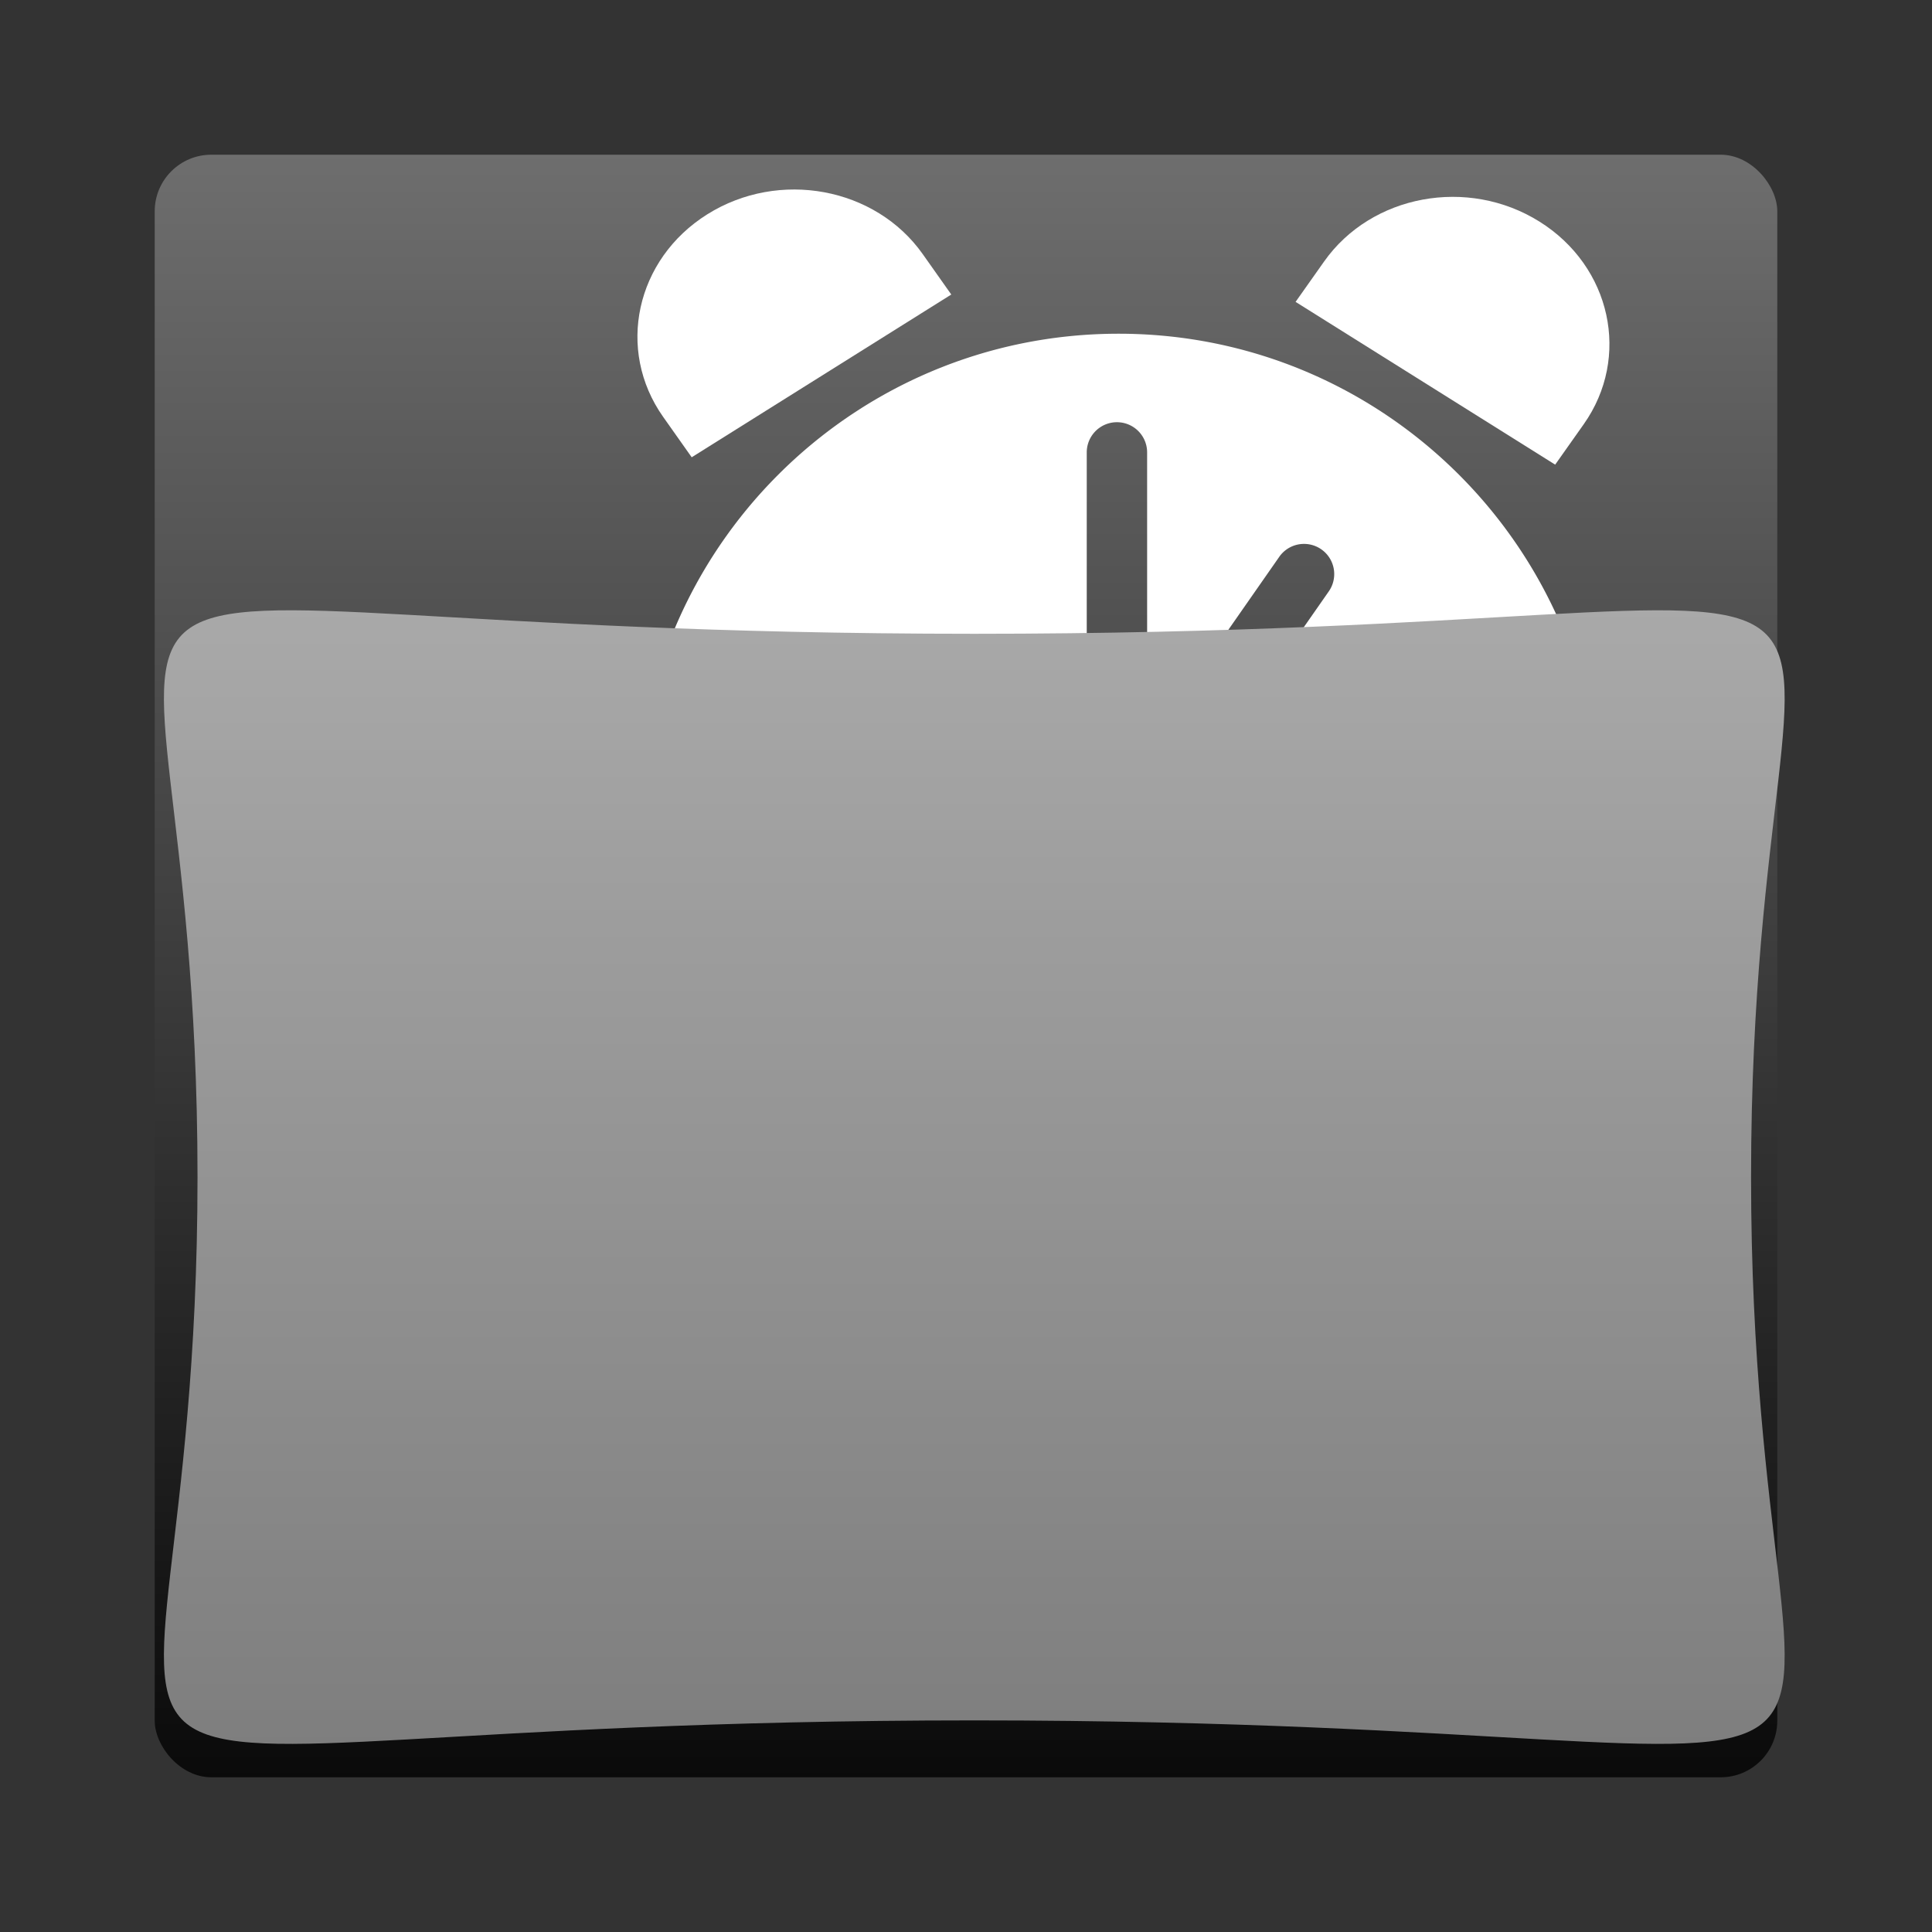<?xml version="1.0" encoding="UTF-8" standalone="no"?>
<!-- Created with Inkscape (http://www.inkscape.org/) -->

<svg
   xmlns:dc="http://purl.org/dc/elements/1.1/"
   xmlns:cc="http://creativecommons.org/ns#"
   xmlns:rdf="http://www.w3.org/1999/02/22-rdf-syntax-ns#"
   xmlns:svg="http://www.w3.org/2000/svg"
   xmlns="http://www.w3.org/2000/svg"
   xmlns:xlink="http://www.w3.org/1999/xlink"
   xmlns:sodipodi="http://sodipodi.sourceforge.net/DTD/sodipodi-0.dtd"
   xmlns:inkscape="http://www.inkscape.org/namespaces/inkscape"
   width="1024"
   height="1024"
   id="svg2"
   version="1.1"
   inkscape:version="0.47 r22583"
   sodipodi:docname="icons.svg"
   inkscape:export-filename="/home/tomono/local/android/workspace/SiestaWatch/res/drawable/lc_stat_notify.png"
   inkscape:export-xdpi="2.5999999"
   inkscape:export-ydpi="2.5999999"
   style="display:inline">
  <rect width="100%" height="100%" fill="#333333" stroke="none"/>
  <defs
     id="defs4">
    <linearGradient
       id="linearGradient3708">
      <stop
         style="stop-color:#7e7e7e;stop-opacity:1;"
         offset="0"
         id="stop3710" />
      <stop
         style="stop-color:#a9a9a9;stop-opacity:1;"
         offset="1"
         id="stop3712" />
    </linearGradient>
    <linearGradient
       id="linearGradient3700">
      <stop
         style="stop-color:#0a0a0a;stop-opacity:1;"
         offset="0"
         id="stop3702" />
      <stop
         style="stop-color:#6e6e6e;stop-opacity:1;"
         offset="1"
         id="stop3704" />
    </linearGradient>
    <linearGradient
       id="linearGradient3656">
      <stop
         style="stop-color:#000000;stop-opacity:0;"
         offset="0"
         id="stop3659" />
      <stop
         style="stop-color:#000000;stop-opacity:1;"
         offset="1"
         id="stop3661" />
    </linearGradient>
    <linearGradient
       id="linearGradient3886">
      <stop
         style="stop-color:#919191;stop-opacity:1;"
         offset="0"
         id="stop3888" />
      <stop
         style="stop-color:#ffffff;stop-opacity:0;"
         offset="1"
         id="stop3890" />
    </linearGradient>
    <linearGradient
       id="linearGradient3623">
      <stop
         style="stop-color:#eaad66;stop-opacity:1;"
         offset="0"
         id="stop3625" />
      <stop
         style="stop-color:#ffffff;stop-opacity:1;"
         offset="1"
         id="stop3627" />
    </linearGradient>
    <linearGradient
       id="linearGradient3654">
      <stop
         style="stop-color:#e1c39f;stop-opacity:1;"
         offset="0"
         id="stop3656" />
      <stop
         id="stop3632"
         offset="0.282"
         style="stop-color:#faf6f0;stop-opacity:1;" />
      <stop
         style="stop-color:#ffffff;stop-opacity:1;"
         offset="0.882"
         id="stop3636" />
      <stop
         style="stop-color:#e1c39f;stop-opacity:1;"
         offset="1"
         id="stop3658" />
    </linearGradient>
    <inkscape:perspective
       sodipodi:type="inkscape:persp3d"
       inkscape:vp_x="0 : 526.18109 : 1"
       inkscape:vp_y="0 : 1000 : 0"
       inkscape:vp_z="744.09448 : 526.18109 : 1"
       inkscape:persp3d-origin="372.04724 : 350.78739 : 1"
       id="perspective10" />
    <linearGradient
       inkscape:collect="always"
       xlink:href="#linearGradient3654"
       id="linearGradient3660"
       x1="-258.806"
       y1="392.501"
       x2="-258.806"
       y2="120.397"
       gradientUnits="userSpaceOnUse" />
    <inkscape:perspective
       id="perspective3683"
       inkscape:persp3d-origin="0.5 : 0.33333333 : 1"
       inkscape:vp_z="1 : 0.5 : 1"
       inkscape:vp_y="0 : 1000 : 0"
       inkscape:vp_x="0 : 0.5 : 1"
       sodipodi:type="inkscape:persp3d" />
    <inkscape:perspective
       id="perspective3704"
       inkscape:persp3d-origin="0.5 : 0.33333333 : 1"
       inkscape:vp_z="1 : 0.5 : 1"
       inkscape:vp_y="0 : 1000 : 0"
       inkscape:vp_x="0 : 0.5 : 1"
       sodipodi:type="inkscape:persp3d" />
    <inkscape:perspective
       id="perspective3726"
       inkscape:persp3d-origin="0.5 : 0.33333333 : 1"
       inkscape:vp_z="1 : 0.5 : 1"
       inkscape:vp_y="0 : 1000 : 0"
       inkscape:vp_x="0 : 0.5 : 1"
       sodipodi:type="inkscape:persp3d" />
    <inkscape:perspective
       id="perspective3748"
       inkscape:persp3d-origin="0.5 : 0.33333333 : 1"
       inkscape:vp_z="1 : 0.5 : 1"
       inkscape:vp_y="0 : 1000 : 0"
       inkscape:vp_x="0 : 0.5 : 1"
       sodipodi:type="inkscape:persp3d" />
    <inkscape:perspective
       id="perspective3770"
       inkscape:persp3d-origin="0.5 : 0.33333333 : 1"
       inkscape:vp_z="1 : 0.5 : 1"
       inkscape:vp_y="0 : 1000 : 0"
       inkscape:vp_x="0 : 0.5 : 1"
       sodipodi:type="inkscape:persp3d" />
    <inkscape:perspective
       id="perspective3805"
       inkscape:persp3d-origin="0.5 : 0.33333333 : 1"
       inkscape:vp_z="1 : 0.5 : 1"
       inkscape:vp_y="0 : 1000 : 0"
       inkscape:vp_x="0 : 0.5 : 1"
       sodipodi:type="inkscape:persp3d" />
    <inkscape:perspective
       id="perspective3827"
       inkscape:persp3d-origin="0.5 : 0.33333333 : 1"
       inkscape:vp_z="1 : 0.5 : 1"
       inkscape:vp_y="0 : 1000 : 0"
       inkscape:vp_x="0 : 0.5 : 1"
       sodipodi:type="inkscape:persp3d" />
    <inkscape:perspective
       id="perspective3895"
       inkscape:persp3d-origin="0.5 : 0.33333333 : 1"
       inkscape:vp_z="1 : 0.5 : 1"
       inkscape:vp_y="0 : 1000 : 0"
       inkscape:vp_x="0 : 0.5 : 1"
       sodipodi:type="inkscape:persp3d" />
    <inkscape:perspective
       id="perspective3940"
       inkscape:persp3d-origin="0.5 : 0.33333333 : 1"
       inkscape:vp_z="1 : 0.5 : 1"
       inkscape:vp_y="0 : 1000 : 0"
       inkscape:vp_x="0 : 0.5 : 1"
       sodipodi:type="inkscape:persp3d" />
    <inkscape:perspective
       id="perspective2869"
       inkscape:persp3d-origin="0.5 : 0.33333333 : 1"
       inkscape:vp_z="1 : 0.5 : 1"
       inkscape:vp_y="0 : 1000 : 0"
       inkscape:vp_x="0 : 0.5 : 1"
       sodipodi:type="inkscape:persp3d" />
    <inkscape:perspective
       id="perspective3712"
       inkscape:persp3d-origin="0.5 : 0.33333333 : 1"
       inkscape:vp_z="1 : 0.5 : 1"
       inkscape:vp_y="0 : 1000 : 0"
       inkscape:vp_x="0 : 0.5 : 1"
       sodipodi:type="inkscape:persp3d" />
    <inkscape:perspective
       id="perspective3774"
       inkscape:persp3d-origin="0.5 : 0.33333333 : 1"
       inkscape:vp_z="1 : 0.5 : 1"
       inkscape:vp_y="0 : 1000 : 0"
       inkscape:vp_x="0 : 0.5 : 1"
       sodipodi:type="inkscape:persp3d" />
    <inkscape:perspective
       id="perspective3900"
       inkscape:persp3d-origin="0.5 : 0.33333333 : 1"
       inkscape:vp_z="1 : 0.5 : 1"
       inkscape:vp_y="0 : 1000 : 0"
       inkscape:vp_x="0 : 0.5 : 1"
       sodipodi:type="inkscape:persp3d" />
    <filter
       color-interpolation-filters="sRGB"
       inkscape:collect="always"
       id="filter3888-2"
       x="-0.32"
       width="1.64"
       y="-0.369"
       height="1.739">
      <feGaussianBlur
         inkscape:collect="always"
         stdDeviation="22.168"
         id="feGaussianBlur3890-7" />
    </filter>
    <filter
       inkscape:collect="always"
       id="filter3964">
      <feGaussianBlur
         inkscape:collect="always"
         stdDeviation="3.36"
         id="feGaussianBlur3966" />
    </filter>
    <filter
       inkscape:collect="always"
       id="filter3671">
      <feGaussianBlur
         inkscape:collect="always"
         stdDeviation="3.079"
         id="feGaussianBlur3673" />
    </filter>
    <inkscape:perspective
       id="perspective3663"
       inkscape:persp3d-origin="0.5 : 0.33333333 : 1"
       inkscape:vp_z="1 : 0.5 : 1"
       inkscape:vp_y="0 : 1000 : 0"
       inkscape:vp_x="0 : 0.5 : 1"
       sodipodi:type="inkscape:persp3d" />
    <inkscape:perspective
       id="perspective3689"
       inkscape:persp3d-origin="0.5 : 0.33333333 : 1"
       inkscape:vp_z="1 : 0.5 : 1"
       inkscape:vp_y="0 : 1000 : 0"
       inkscape:vp_x="0 : 0.5 : 1"
       sodipodi:type="inkscape:persp3d" />
    <inkscape:perspective
       id="perspective3689-8"
       inkscape:persp3d-origin="0.5 : 0.33333333 : 1"
       inkscape:vp_z="1 : 0.5 : 1"
       inkscape:vp_y="0 : 1000 : 0"
       inkscape:vp_x="0 : 0.5 : 1"
       sodipodi:type="inkscape:persp3d" />
    <inkscape:perspective
       id="perspective3727"
       inkscape:persp3d-origin="0.5 : 0.33333333 : 1"
       inkscape:vp_z="1 : 0.5 : 1"
       inkscape:vp_y="0 : 1000 : 0"
       inkscape:vp_x="0 : 0.5 : 1"
       sodipodi:type="inkscape:persp3d" />
    <inkscape:perspective
       id="perspective3749"
       inkscape:persp3d-origin="0.5 : 0.33333333 : 1"
       inkscape:vp_z="1 : 0.5 : 1"
       inkscape:vp_y="0 : 1000 : 0"
       inkscape:vp_x="0 : 0.5 : 1"
       sodipodi:type="inkscape:persp3d" />
    <inkscape:perspective
       id="perspective3771"
       inkscape:persp3d-origin="0.5 : 0.33333333 : 1"
       inkscape:vp_z="1 : 0.5 : 1"
       inkscape:vp_y="0 : 1000 : 0"
       inkscape:vp_x="0 : 0.5 : 1"
       sodipodi:type="inkscape:persp3d" />
    <inkscape:perspective
       id="perspective2895"
       inkscape:persp3d-origin="0.5 : 0.33333333 : 1"
       inkscape:vp_z="1 : 0.5 : 1"
       inkscape:vp_y="0 : 1000 : 0"
       inkscape:vp_x="0 : 0.5 : 1"
       sodipodi:type="inkscape:persp3d" />
    <linearGradient
       inkscape:collect="always"
       xlink:href="#linearGradient3700"
       id="linearGradient3706"
       x1="512"
       y1="944"
       x2="512"
       y2="80"
       gradientUnits="userSpaceOnUse" />
    <linearGradient
       inkscape:collect="always"
       xlink:href="#linearGradient3708"
       id="linearGradient3714"
       x1="94.862"
       y1="447.545"
       x2="94.862"
       y2="224.455"
       gradientUnits="userSpaceOnUse" />
  </defs>
  <sodipodi:namedview
     id="base"
     pagecolor="#000000"
     bordercolor="#666666"
     borderopacity="1.0"
     inkscape:pageopacity="0"
     inkscape:pageshadow="2"
     inkscape:zoom="0.5"
     inkscape:cx="423.09572"
     inkscape:cy="552.0682"
     inkscape:document-units="px"
     inkscape:current-layer="layer7"
     showgrid="true"
     inkscape:window-width="1257"
     inkscape:window-height="877"
     inkscape:window-x="17"
     inkscape:window-y="46"
     inkscape:window-maximized="0">
    <inkscape:grid
       type="xygrid"
       id="grid2828"
       empspacing="8"
       visible="true"
       enabled="true"
       snapvisiblegridlinesonly="true"
       spacingx="16px"
       spacingy="16px" />
  </sodipodi:namedview>
  <g
     inkscape:groupmode="layer"
     id="layer2"
     inkscape:label="Size and positioning"
     style="display:none">
    <rect
       style="color:#000000;fill:none;stroke:#ff0000;stroke-width:2;stroke-miterlimit:4;stroke-opacity:1;stroke-dasharray:none;marker:none;visibility:visible;display:inline;overflow:visible;enable-background:accumulate"
       id="rect2831"
       width="1024"
       height="1024"
       x="0"
       y="0" />
    <rect
       style="color:#000000;fill:none;stroke:#0012ff;stroke-width:2;stroke-linecap:round;stroke-linejoin:round;stroke-miterlimit:4;stroke-opacity:1;stroke-dasharray:none;stroke-dashoffset:10;marker:none;visibility:visible;display:inline;overflow:visible;enable-background:accumulate"
       id="rect3607"
       width="854"
       height="854"
       x="86"
       y="84" />
    <rect
       style="color:#000000;fill:none;stroke:#ff8900;stroke-width:2;stroke-linecap:round;stroke-linejoin:round;stroke-miterlimit:4;stroke-opacity:1;stroke-dasharray:none;stroke-dashoffset:10;marker:none;visibility:visible;display:inline;overflow:visible;enable-background:accumulate"
       id="rect3613"
       width="796"
       height="796"
       x="115"
       y="113" />
  </g>
  <g
     inkscape:groupmode="layer"
     id="layer4"
     inkscape:label="Shadow"
     style="display:none">
    <path
       sodipodi:type="star"
       style="opacity:0.75;color:#000000;fill:#000000;fill-opacity:1;fill-rule:nonzero;stroke:#000000;stroke-width:2.455;stroke-linecap:round;stroke-linejoin:round;stroke-miterlimit:4;stroke-opacity:1;stroke-dasharray:none;stroke-dashoffset:10;marker:none;visibility:visible;display:inline;overflow:visible;filter:url(#filter3964);enable-background:accumulate"
       id="path3646-5"
       sodipodi:sides="4"
       sodipodi:cx="96"
       sodipodi:cy="336"
       sodipodi:r1="105.67443"
       sodipodi:r2="282.84271"
       sodipodi:arg1="3.1415926"
       sodipodi:arg2="3.9269908"
       inkscape:flatsided="true"
       inkscape:rounded="0.96200408"
       inkscape:randomized="0"
       d="M -9.674,336 C -9.674,192.232 -47.768,230.326 96,230.326 c 143.768,-1e-5 105.674,-38.093 105.674,105.674 1e-5,143.768 38.093,105.674 -105.674,105.674 -143.768,1e-5 -105.674,38.093 -105.674,-105.674 z"
       transform="matrix(3.896,0,0,2.725,142.378,-273.718)"
       inkscape:export-xdpi="45"
       inkscape:export-ydpi="45" />
  </g>
  <g
     inkscape:groupmode="layer"
     id="layer3"
     inkscape:label="Sun"
     style="display:none">
    <g
       id="g3998"
       transform="translate(80.876,-79.124)">
      <path
         transform="translate(16,71.124)"
         d="M 751.124,440 C 751.124,580.901 636.901,695.124 496,695.124 355.099,695.124 240.876,580.901 240.876,440 240.876,299.099 355.099,184.876 496,184.876 c 140.901,0 255.124,114.223 255.124,255.124 z"
         sodipodi:ry="255.1235"
         sodipodi:rx="255.1235"
         sodipodi:cy="440"
         sodipodi:cx="496"
         id="path3671"
         style="color:#000000;fill:#ffd800;fill-opacity:1;fill-rule:nonzero;stroke:none;stroke-width:2;marker:none;visibility:visible;display:inline;overflow:visible;enable-background:accumulate"
         sodipodi:type="arc" />
      <g
         id="g3984">
        <path
           style="color:#000000;fill:none;stroke:#ffd800;stroke-width:32;stroke-linecap:round;stroke-linejoin:miter;stroke-miterlimit:4;stroke-opacity:1;stroke-dasharray:none;stroke-dashoffset:0;marker:none;visibility:visible;display:inline;overflow:visible;enable-background:accumulate"
           d="m 512,112 0,80"
           id="path3673" />
        <path
           style="color:#000000;fill:none;stroke:#ffd800;stroke-width:32;stroke-linecap:round;stroke-linejoin:miter;stroke-miterlimit:4;stroke-opacity:1;stroke-dasharray:none;stroke-dashoffset:0;marker:none;visibility:visible;display:inline;overflow:visible;enable-background:accumulate"
           d="m 858.41,312 -71.57,42.189"
           id="path3673-4-5"
           inkscape:transform-center-y="-99.999995"
           inkscape:transform-center-x="-173.20508"
           sodipodi:nodetypes="cc" />
        <path
           style="color:#000000;fill:none;stroke:#ffd800;stroke-width:32;stroke-linecap:round;stroke-linejoin:miter;stroke-miterlimit:4;stroke-opacity:1;stroke-dasharray:none;stroke-dashoffset:0;marker:none;visibility:visible;display:inline;overflow:visible;enable-background:accumulate"
           d="m 712,165.59 -40.416,69.797"
           id="path3673-4-8-7"
           inkscape:transform-center-y="-173.20508"
           inkscape:transform-center-x="-100"
           sodipodi:nodetypes="cc" />
        <path
           style="color:#000000;fill:none;stroke:#ffd800;stroke-width:32;stroke-linecap:round;stroke-linejoin:miter;stroke-miterlimit:4;stroke-opacity:1;stroke-dasharray:none;stroke-dashoffset:0;marker:none;visibility:visible;display:inline;overflow:visible;enable-background:accumulate"
           d="m 912,512 -80,0"
           id="path3673-4" />
        <path
           style="color:#000000;fill:none;stroke:#ffd800;stroke-width:32;stroke-linecap:round;stroke-linejoin:miter;stroke-miterlimit:4;stroke-opacity:1;stroke-dasharray:none;stroke-dashoffset:0;marker:none;visibility:visible;display:inline;overflow:visible;enable-background:accumulate"
           d="M 712,858.41 669.811,786.84"
           id="path3673-4-5-8"
           inkscape:transform-center-y="-99.999995"
           inkscape:transform-center-x="-173.20508"
           sodipodi:nodetypes="cc" />
        <path
           style="color:#000000;fill:none;stroke:#ffd800;stroke-width:32;stroke-linecap:round;stroke-linejoin:miter;stroke-miterlimit:4;stroke-opacity:1;stroke-dasharray:none;stroke-dashoffset:0;marker:none;visibility:visible;display:inline;overflow:visible;enable-background:accumulate"
           d="M 858.41,712 788.613,671.584"
           id="path3673-4-8-7-7"
           inkscape:transform-center-y="-173.20508"
           inkscape:transform-center-x="-100"
           sodipodi:nodetypes="cc" />
        <path
           style="color:#000000;fill:none;stroke:#ffd800;stroke-width:32;stroke-linecap:round;stroke-linejoin:miter;stroke-miterlimit:4;stroke-opacity:1;stroke-dasharray:none;stroke-dashoffset:0;marker:none;visibility:visible;display:inline;overflow:visible;enable-background:accumulate"
           d="m 512,912 0,-80"
           id="path3673-3" />
        <path
           style="color:#000000;fill:none;stroke:#ffd800;stroke-width:32;stroke-linecap:round;stroke-linejoin:miter;stroke-miterlimit:4;stroke-opacity:1;stroke-dasharray:none;stroke-dashoffset:0;marker:none;visibility:visible;display:inline;overflow:visible;enable-background:accumulate"
           d="m 165.59,712 71.57,-42.189"
           id="path3673-4-5-1"
           inkscape:transform-center-y="-99.999995"
           inkscape:transform-center-x="-173.20508"
           sodipodi:nodetypes="cc" />
        <path
           style="color:#000000;fill:none;stroke:#ffd800;stroke-width:32;stroke-linecap:round;stroke-linejoin:miter;stroke-miterlimit:4;stroke-opacity:1;stroke-dasharray:none;stroke-dashoffset:0;marker:none;visibility:visible;display:inline;overflow:visible;enable-background:accumulate"
           d="m 312,858.41 40.416,-69.797"
           id="path3673-4-8-7-0"
           inkscape:transform-center-y="-173.20508"
           inkscape:transform-center-x="-100"
           sodipodi:nodetypes="cc" />
        <path
           style="color:#000000;fill:none;stroke:#ffd800;stroke-width:32;stroke-linecap:round;stroke-linejoin:miter;stroke-miterlimit:4;stroke-opacity:1;stroke-dasharray:none;stroke-dashoffset:0;marker:none;visibility:visible;display:inline;overflow:visible;enable-background:accumulate"
           d="m 112,512 80,0"
           id="path3673-4-0" />
        <path
           style="color:#000000;fill:none;stroke:#ffd800;stroke-width:32;stroke-linecap:round;stroke-linejoin:miter;stroke-miterlimit:4;stroke-opacity:1;stroke-dasharray:none;stroke-dashoffset:0;marker:none;visibility:visible;display:inline;overflow:visible;enable-background:accumulate"
           d="m 312,165.59 42.189,71.57"
           id="path3673-4-5-8-1"
           inkscape:transform-center-y="-99.999995"
           inkscape:transform-center-x="-173.20508"
           sodipodi:nodetypes="cc" />
        <path
           style="color:#000000;fill:none;stroke:#ffd800;stroke-width:32;stroke-linecap:round;stroke-linejoin:miter;stroke-miterlimit:4;stroke-opacity:1;stroke-dasharray:none;stroke-dashoffset:0;marker:none;visibility:visible;display:inline;overflow:visible;enable-background:accumulate"
           d="m 165.59,312 69.797,40.416"
           id="path3673-4-8-7-7-5"
           inkscape:transform-center-y="-173.20508"
           inkscape:transform-center-x="-100"
           sodipodi:nodetypes="cc" />
      </g>
    </g>
  </g>
  <g
     inkscape:groupmode="layer"
     id="layer5"
     inkscape:label="Watch and Pillow for v9"
     style="display:none">
    <g
       id="g3868"
       transform="translate(80.877,-79.124)"
       style="fill:#909090;fill-opacity:1;stroke:none;display:inline" />
    <g
       id="g3831"
       style="fill:#ffffff;fill-opacity:0.102">
      <path
         id="path3653-6"
         style="font-size:medium;font-style:normal;font-variant:normal;font-weight:normal;font-stretch:normal;text-indent:0;text-align:start;text-decoration:none;line-height:normal;letter-spacing:normal;word-spacing:normal;text-transform:none;direction:ltr;block-progression:tb;writing-mode:lr-tb;text-anchor:start;color:#000000;fill:#909090;fill-opacity:1;fill-rule:nonzero;stroke:none;stroke-width:32;marker:none;visibility:visible;display:inline;overflow:visible;enable-background:accumulate;font-family:Bitstream Vera Sans;-inkscape-font-specification:Bitstream Vera Sans"
         d="m 691.062,288.281 a 16.002,16.002 0 0 0 -13.156,7.031 L 568.062,452.781 a 16.003,16.003 0 1 0 26.25,18.312 L 704.156,313.625 A 16.002,16.002 0 0 0 691.062,288.281 z m -99.312,-64.5 A 16.002,16.002 0 0 0 576,240 l 0,192 a 16.002,16.002 0 1 0 32,0 l 0,-192 A 16.002,16.002 0 0 0 591.75,223.781 z M 848,432 C 848,572.901 733.777,687.124 592.876,687.124 451.976,687.124 337.753,572.901 337.753,432 337.753,291.099 451.976,176.876 592.876,176.876 733.777,176.876 848,291.099 848,432 z" />
    </g>
    <path
       style="color:#000000;fill:#909090;fill-opacity:1;fill-rule:nonzero;stroke:none;marker:none;visibility:visible;display:inline;overflow:visible;enable-background:accumulate"
       d="m 374.889,113.583 c -37.994,23.822 -48.472,71.894 -23.404,107.372 l 15.13,21.413 137.588,-86.267 -15.13,-21.413 C 464.005,99.211 412.883,89.761 374.889,113.583 z"
       id="path3677" />
    <path
       style="color:#000000;fill:#909090;fill-opacity:1;fill-rule:nonzero;stroke:none;marker:none;visibility:visible;display:inline;overflow:visible;enable-background:accumulate"
       d="m 816,117.482 c 37.994,23.822 48.472,71.894 23.404,107.372 L 824.273,246.267 686.685,160 701.815,138.587 C 726.884,103.109 778.006,93.66 816,117.482 z"
       id="path3677-8" />
    <path
       sodipodi:type="star"
       style="color:#000000;fill:#909090;fill-opacity:1;fill-rule:nonzero;stroke:none;stroke-width:2.455;marker:none;visibility:visible;display:inline;overflow:visible;enable-background:accumulate"
       id="path3646-4"
       sodipodi:sides="4"
       sodipodi:cx="96"
       sodipodi:cy="336"
       sodipodi:r1="105.67443"
       sodipodi:r2="282.84271"
       sodipodi:arg1="3.1415926"
       sodipodi:arg2="3.9269908"
       inkscape:flatsided="true"
       inkscape:rounded="0.96200408"
       inkscape:randomized="0"
       d="M -9.674,336 C -9.674,192.232 -47.768,230.326 96,230.326 c 143.768,-1e-5 105.674,-38.093 105.674,105.674 1e-5,143.768 38.093,105.674 -105.674,105.674 -143.768,1e-5 -105.674,38.093 -105.674,-105.674 z"
       transform="matrix(3.896,0,0,2.725,142.378,-291.718)"
       inkscape:export-xdpi="45"
       inkscape:export-ydpi="45" />
  </g>
  <g
     inkscape:groupmode="layer"
     id="layer7"
     inkscape:label="Watch and Pillow for v8"
     style="display:inline">
    <g
       id="g3868-7"
       transform="translate(80.877,-79.124)"
       style="fill:#909090;fill-opacity:1;stroke:none;display:inline" />
    <rect
       style="color:#000000;fill:url(#linearGradient3706);fill-opacity:1;fill-rule:nonzero;stroke:none;stroke-width:32;marker:none;visibility:visible;display:inline;overflow:visible;enable-background:accumulate"
       id="rect2924"
       width="860"
       height="860"
       x="82"
       y="82"
       rx="30"
       ry="30" />
    <g
       id="g3831-2"
       style="fill:#ffffff;fill-opacity:1;display:inline">
      <path
         id="path3653-6-0"
         style="font-size:medium;font-style:normal;font-variant:normal;font-weight:normal;font-stretch:normal;text-indent:0;text-align:start;text-decoration:none;line-height:normal;letter-spacing:normal;word-spacing:normal;text-transform:none;direction:ltr;block-progression:tb;writing-mode:lr-tb;text-anchor:start;color:#000000;fill:#ffffff;fill-opacity:1;fill-rule:nonzero;stroke:none;stroke-width:32;marker:none;visibility:visible;display:inline;overflow:visible;enable-background:accumulate;font-family:Bitstream Vera Sans;-inkscape-font-specification:Bitstream Vera Sans"
         d="m 691.062,288.281 a 16.002,16.002 0 0 0 -13.156,7.031 L 568.062,452.781 a 16.003,16.003 0 1 0 26.25,18.312 L 704.156,313.625 A 16.002,16.002 0 0 0 691.062,288.281 z m -99.312,-64.5 A 16.002,16.002 0 0 0 576,240 l 0,192 a 16.002,16.002 0 1 0 32,0 l 0,-192 A 16.002,16.002 0 0 0 591.75,223.781 z M 848,432 C 848,572.901 733.777,687.124 592.876,687.124 451.976,687.124 337.753,572.901 337.753,432 337.753,291.099 451.976,176.876 592.876,176.876 733.777,176.876 848,291.099 848,432 z" />
    </g>
    <path
       style="color:#000000;fill:#ffffff;fill-opacity:1;fill-rule:nonzero;stroke:none;marker:none;visibility:visible;display:inline;overflow:visible;enable-background:accumulate"
       d="m 374.889,113.583 c -37.994,23.822 -48.472,71.894 -23.404,107.372 l 15.13,21.413 137.588,-86.267 -15.13,-21.413 C 464.005,99.211 412.883,89.761 374.889,113.583 z"
       id="path3677-0" />
    <path
       style="color:#000000;fill:#ffffff;fill-opacity:1;fill-rule:nonzero;stroke:none;marker:none;visibility:visible;display:inline;overflow:visible;enable-background:accumulate"
       d="m 816,117.482 c 37.994,23.822 48.472,71.894 23.404,107.372 L 824.273,246.267 686.685,160 701.815,138.587 C 726.884,103.109 778.006,93.66 816,117.482 z"
       id="path3677-8-4" />
    <path
       sodipodi:type="star"
       style="color:#000000;fill:url(#linearGradient3714);fill-opacity:1;fill-rule:nonzero;stroke:none;stroke-width:2.455;marker:none;visibility:visible;display:inline;overflow:visible;enable-background:accumulate"
       id="path3646-4-4"
       sodipodi:sides="4"
       sodipodi:cx="96"
       sodipodi:cy="336"
       sodipodi:r1="105.67443"
       sodipodi:r2="282.84271"
       sodipodi:arg1="3.1415926"
       sodipodi:arg2="3.9269908"
       inkscape:flatsided="true"
       inkscape:rounded="0.96200408"
       inkscape:randomized="0"
       d="M -9.674,336 C -9.674,192.232 -47.768,230.326 96,230.326 c 143.768,-1e-5 105.674,-38.093 105.674,105.674 1e-5,143.768 38.093,105.674 -105.674,105.674 -143.768,1e-5 -105.674,38.093 -105.674,-105.674 z"
       transform="matrix(3.896,0,0,2.725,142.378,-291.718)"
       inkscape:export-xdpi="45"
       inkscape:export-ydpi="45" />
  </g>
  <g
     inkscape:label="Pillow"
     inkscape:groupmode="layer"
     id="layer1"
     transform="translate(0,-28.362)"
     style="display:none">
    <path
       sodipodi:type="star"
       style="color:#000000;fill:#f3e7d9;fill-opacity:1;fill-rule:nonzero;stroke:#8c602c;stroke-width:2.455;stroke-linecap:round;stroke-linejoin:round;stroke-miterlimit:4;stroke-opacity:1;stroke-dasharray:none;stroke-dashoffset:10;marker:none;visibility:visible;display:inline;overflow:visible;enable-background:accumulate"
       id="path3646"
       sodipodi:sides="4"
       sodipodi:cx="96"
       sodipodi:cy="336"
       sodipodi:r1="105.67443"
       sodipodi:r2="282.84271"
       sodipodi:arg1="3.1415926"
       sodipodi:arg2="3.9269908"
       inkscape:flatsided="true"
       inkscape:rounded="0.96200408"
       inkscape:randomized="0"
       d="M -9.674,336 C -9.674,192.232 -47.768,230.326 96,230.326 c 143.768,-1e-5 105.674,-38.093 105.674,105.674 1e-5,143.768 38.093,105.674 -105.674,105.674 -143.768,1e-5 -105.674,38.093 -105.674,-105.674 z"
       transform="matrix(3.896,0,0,2.725,142.378,-263.356)"
       inkscape:export-xdpi="45"
       inkscape:export-ydpi="45" />
    <path
       sodipodi:type="star"
       style="color:#000000;fill:url(#linearGradient3660);fill-opacity:1;fill-rule:nonzero;stroke:none;stroke-width:0.918;marker:none;visibility:visible;display:inline;overflow:visible;filter:url(#filter3671);enable-background:accumulate"
       id="path3652"
       sodipodi:sides="4"
       sodipodi:cx="-256"
       sodipodi:cy="256"
       sodipodi:r1="131.61813"
       sodipodi:r2="90.509666"
       sodipodi:arg1="-0.0034083698"
       sodipodi:arg2="0.78198979"
       inkscape:flatsided="true"
       inkscape:rounded="1.2111176"
       inkscape:randomized="0"
       d="m -124.383,255.551 c 0.768,225.431 94.263,131.298 -131.169,132.066 -225.431,0.768 -131.298,94.263 -132.066,-131.169 -0.768,-225.431 -94.263,-131.298 131.169,-132.066 225.431,-0.768 131.298,-94.263 132.066,131.169 z"
       transform="matrix(2.699,0,0,1.882,1210.639,169.819)" />
  </g>
  <g
     inkscape:groupmode="layer"
     id="layer6"
     inkscape:label="Dip"
     style="display:none">
    <path
       sodipodi:type="star"
       style="color:#000000;fill:#e1c39f;fill-opacity:1;fill-rule:nonzero;stroke:none;stroke-width:8;marker:none;visibility:visible;display:inline;overflow:visible;filter:url(#filter3888-2);enable-background:accumulate"
       id="path3880-5"
       sodipodi:sides="3"
       sodipodi:cx="384"
       sodipodi:cy="560"
       sodipodi:r1="96"
       sodipodi:r2="48"
       sodipodi:arg1="-1.5707963"
       sodipodi:arg2="-0.52359878"
       inkscape:flatsided="true"
       inkscape:rounded="0"
       inkscape:randomized="0"
       d="M 384,464 467.138,608 300.862,608 384,464 z"
       transform="matrix(2.8,0,0,1.333,-555.971,21.333)" />
  </g>
</svg>
